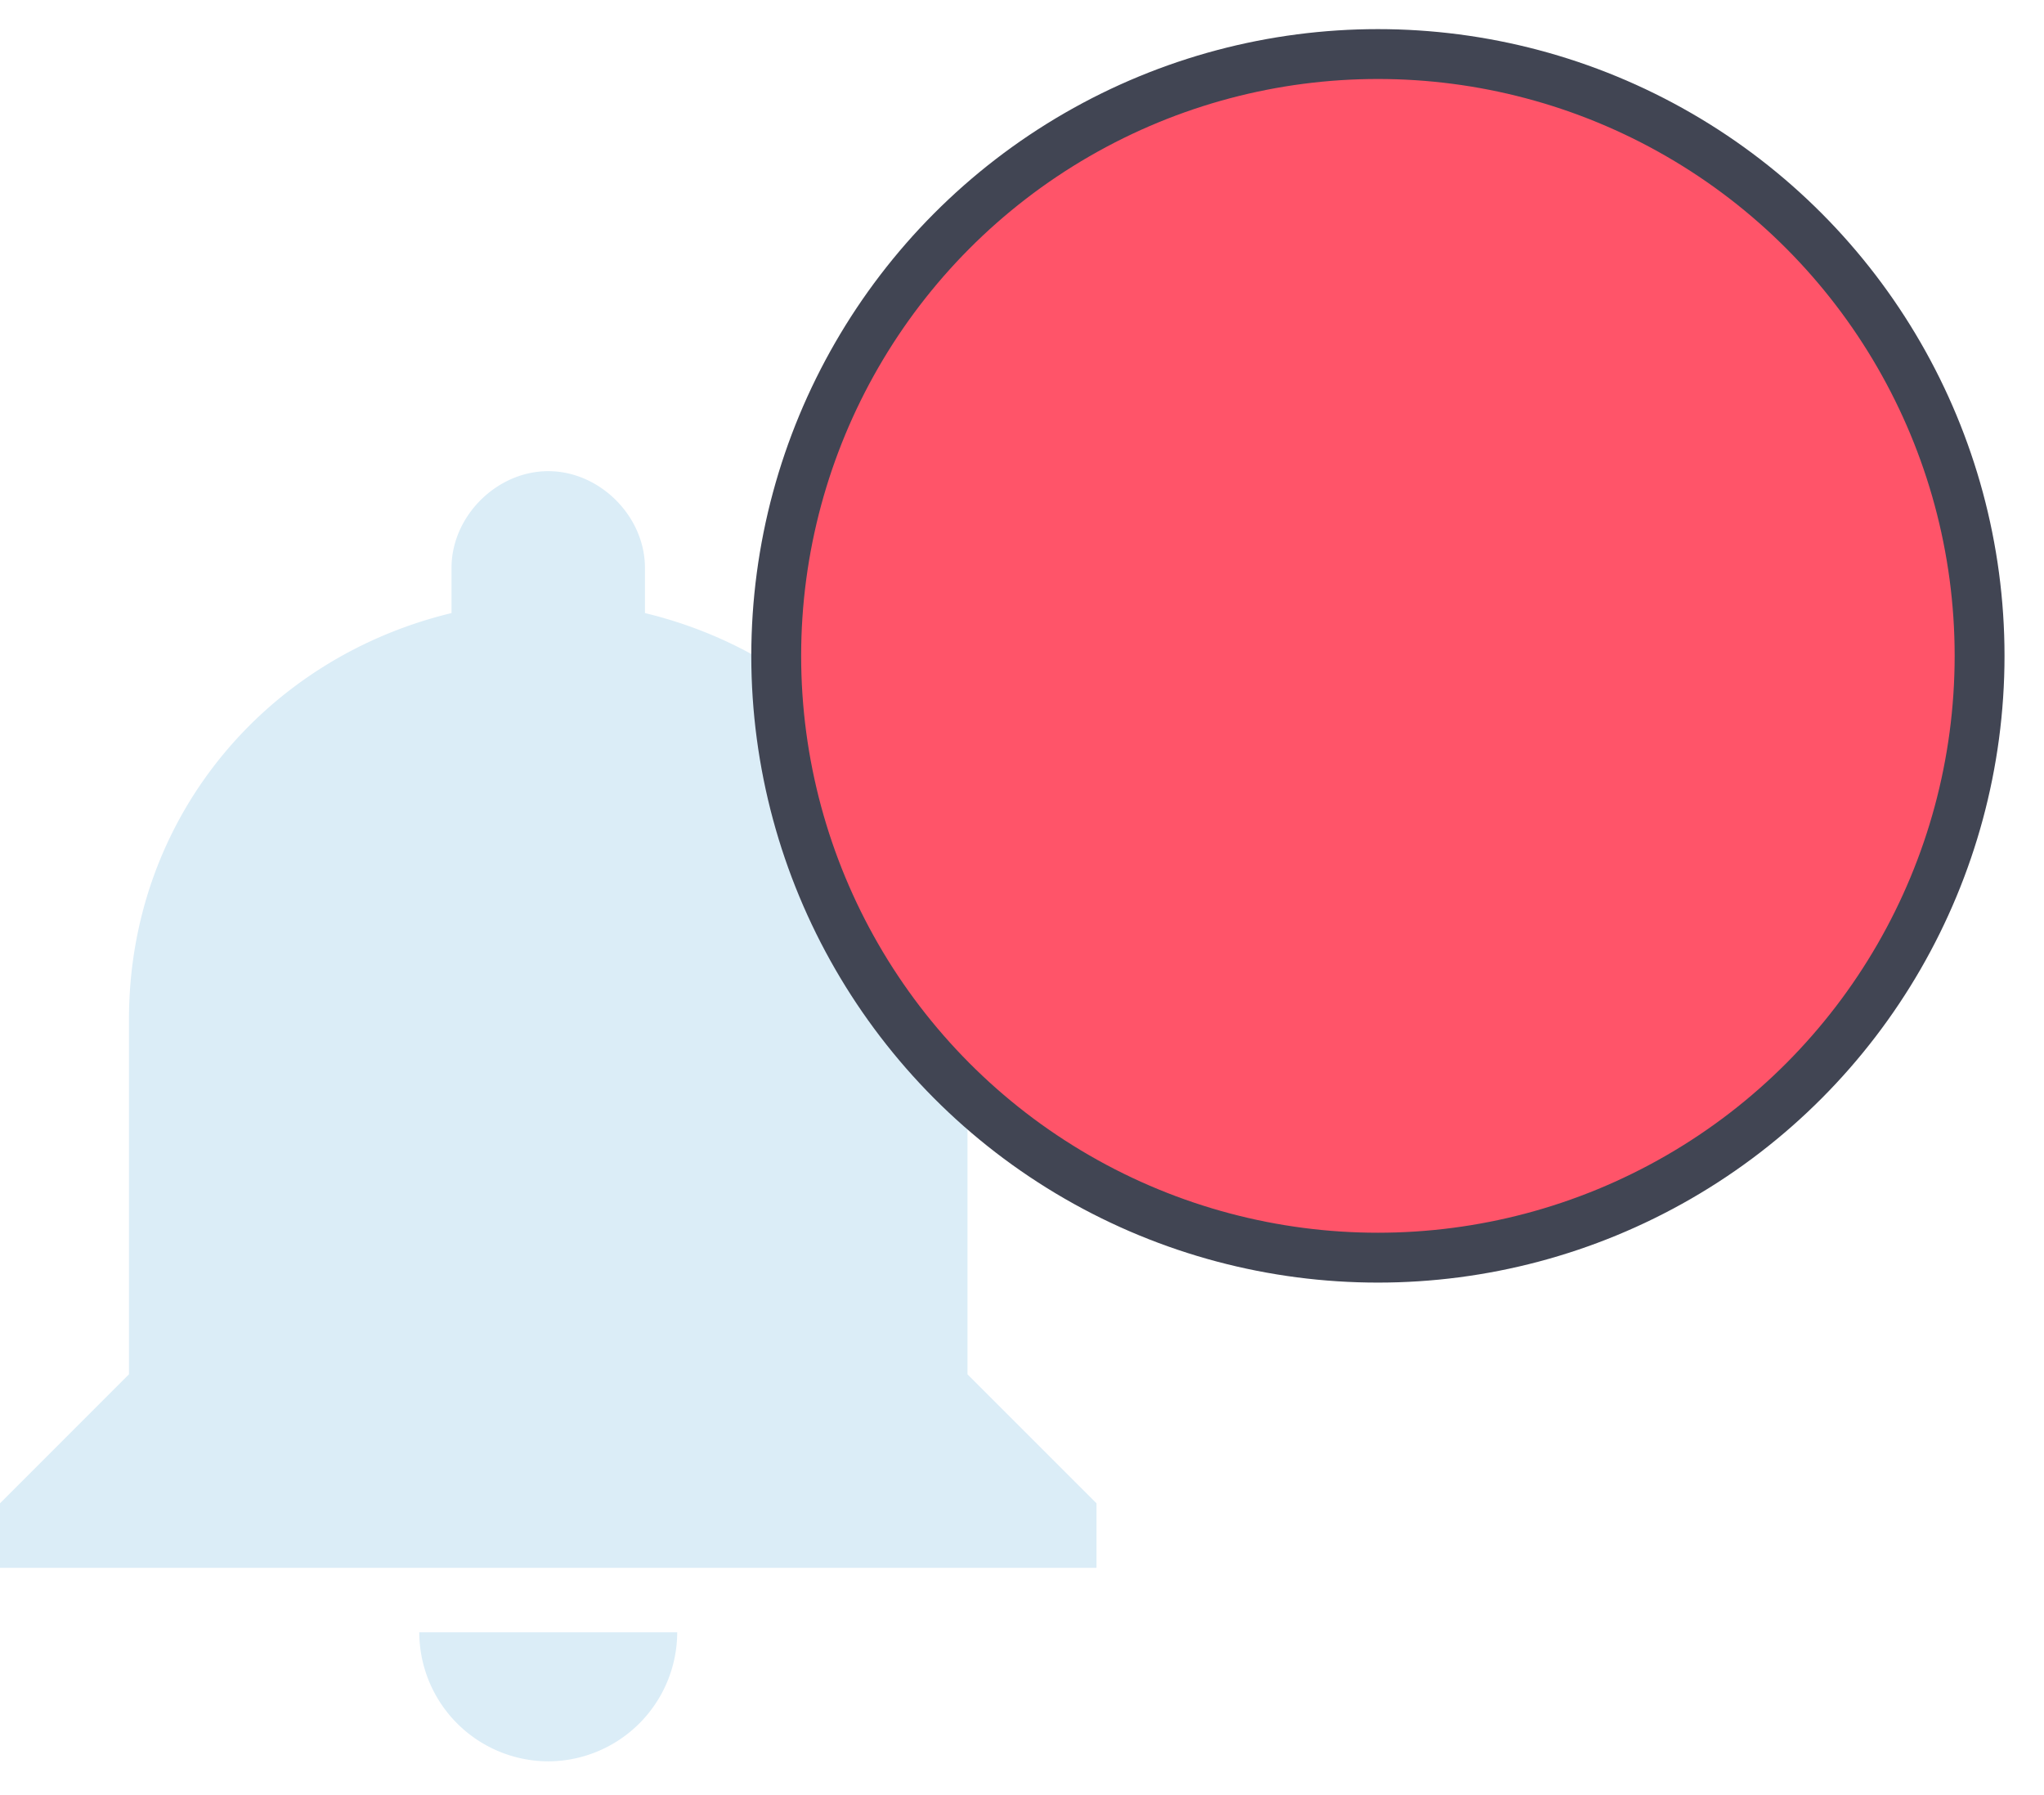 <svg width="41" height="36" viewBox="0 0 41 36" xmlns="http://www.w3.org/2000/svg"><title>notifications copy</title><g transform="translate(0 1)" fill="none" fill-rule="evenodd"><path d="M10.997 34.323a2.595 2.595 0 0 0 2.587-2.587H8.41a2.595 2.595 0 0 0 2.588 2.587zm8.41-7.762v-7.116c0-4.01-2.717-7.245-6.47-8.15v-.906c0-1.035-.905-1.94-1.94-1.94s-1.94.905-1.94 1.94v.906c-3.753.905-6.47 4.14-6.47 8.15v7.116L0 29.148v1.294h21.994v-1.294l-2.588-2.587z" fill="#DBEDF7"/><ellipse stroke="#414553" fill="#FF5469" cx="27.639" cy="12.153" rx="12.069" ry="12.069"/></g></svg>